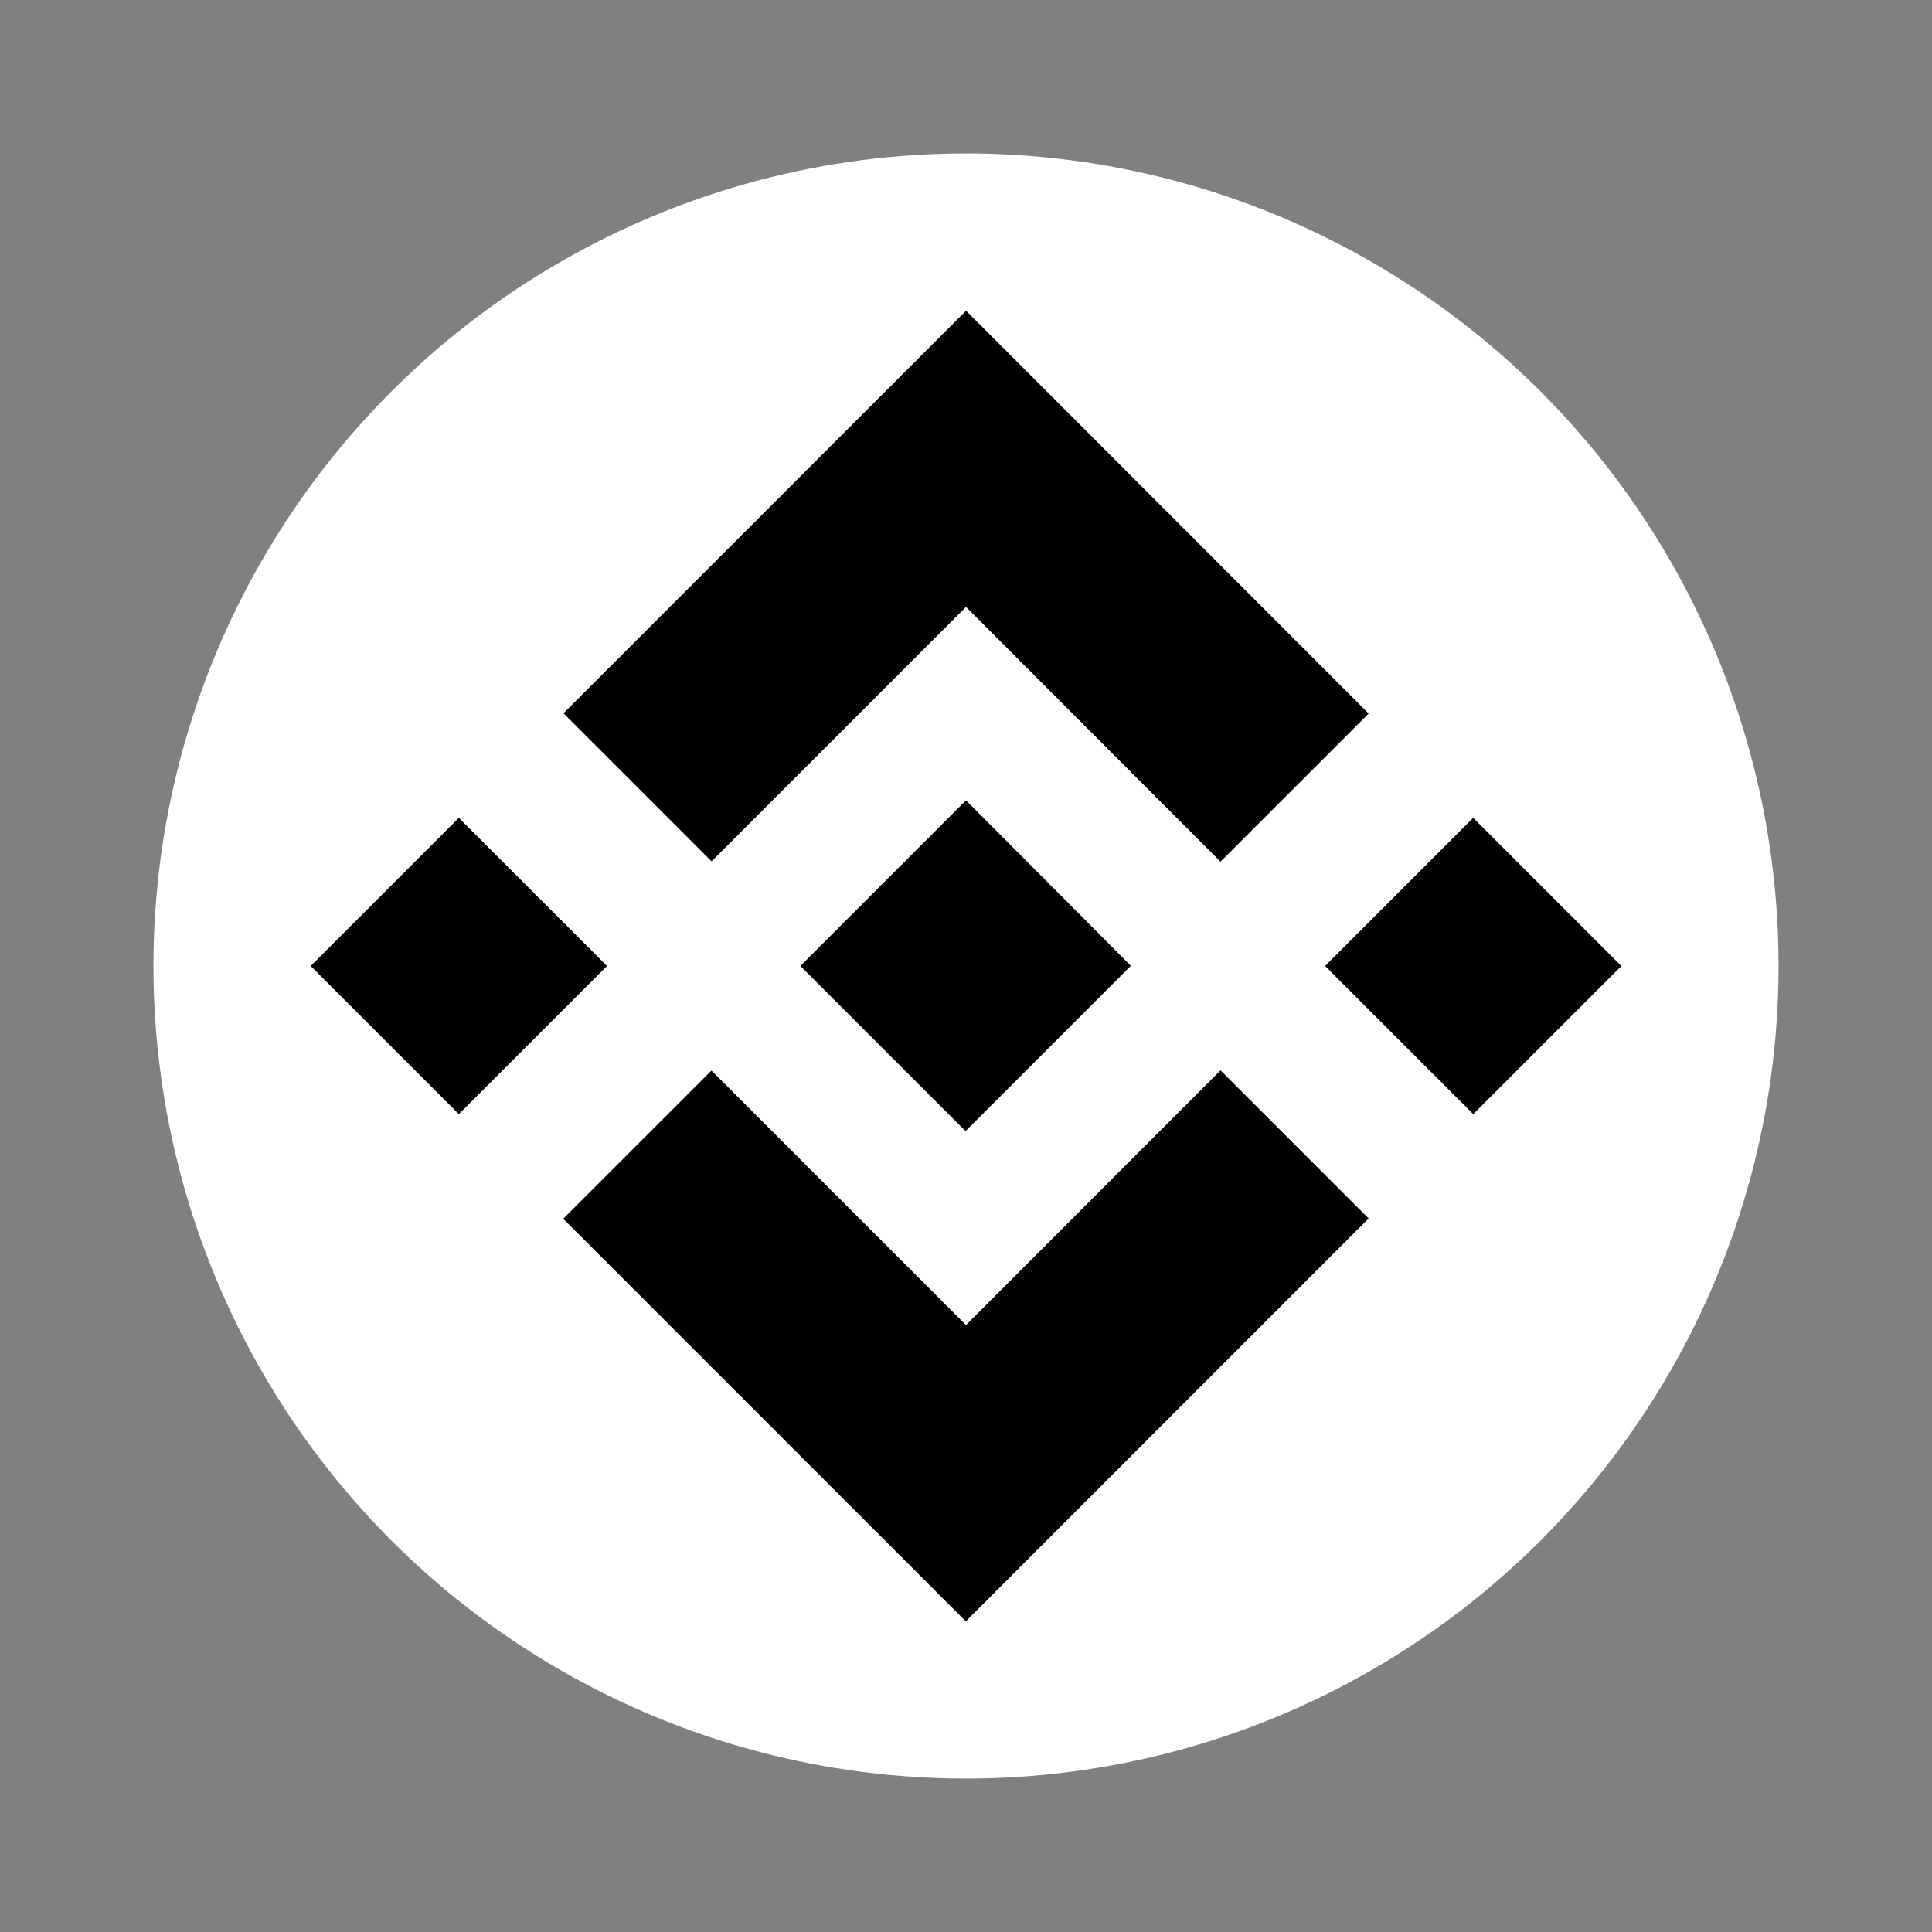 <svg xmlns="http://www.w3.org/2000/svg" width="30" height="30" viewBox="0 0 30 30">
  <rect x="0" y="0" width="30" height="30" fill="#808080" stroke="none"/>
  <g id="Layer_x0020_1" transform="translate(-0.252 -0.252)">
    <rect id="Rectangle_4098" data-name="Rectangle 4098" width="30" height="30" transform="translate(0.252 0.252)" fill="none"/>
    <g id="_2419820813232" transform="translate(2.635 2.635)">
      <circle id="Ellipse_265" data-name="Ellipse 265" cx="12.617" cy="12.617" r="12.617" fill="#fff"/>
      <g id="Group_87" data-name="Group 87" transform="translate(2.442 2.442)">
        <path id="Path_5520" data-name="Path 5520" d="M1256.223,1258.551l3.952-3.952,3.952,3.956,2.3-2.3-6.251-6.255-6.251,6.251,2.3,2.3Zm-6.223,1.624,2.3-2.3,2.3,2.3-2.3,2.3Zm6.223,1.624,3.952,3.952,3.952-3.956,2.3,2.3h0l-6.255,6.256-6.251-6.251,0,0,2.3-2.3Zm9.528-1.624,2.3-2.3,2.3,2.3-2.3,2.3Z" transform="translate(-1250 -1250)"/>
      </g>
      <g id="Group_88" data-name="Group 88" transform="translate(10.045 10.045)">
        <path id="Path_5521" data-name="Path 5521" d="M3123.136,3120.573h0l-2.564-2.573-1.9,1.9h0l-.22.22-.451.452,0,0,0,0,2.564,2.564,2.568-2.568h0Zm0,0Z" transform="translate(-3118 -3118)"/>
      </g>
    </g>
  </g>
</svg>
